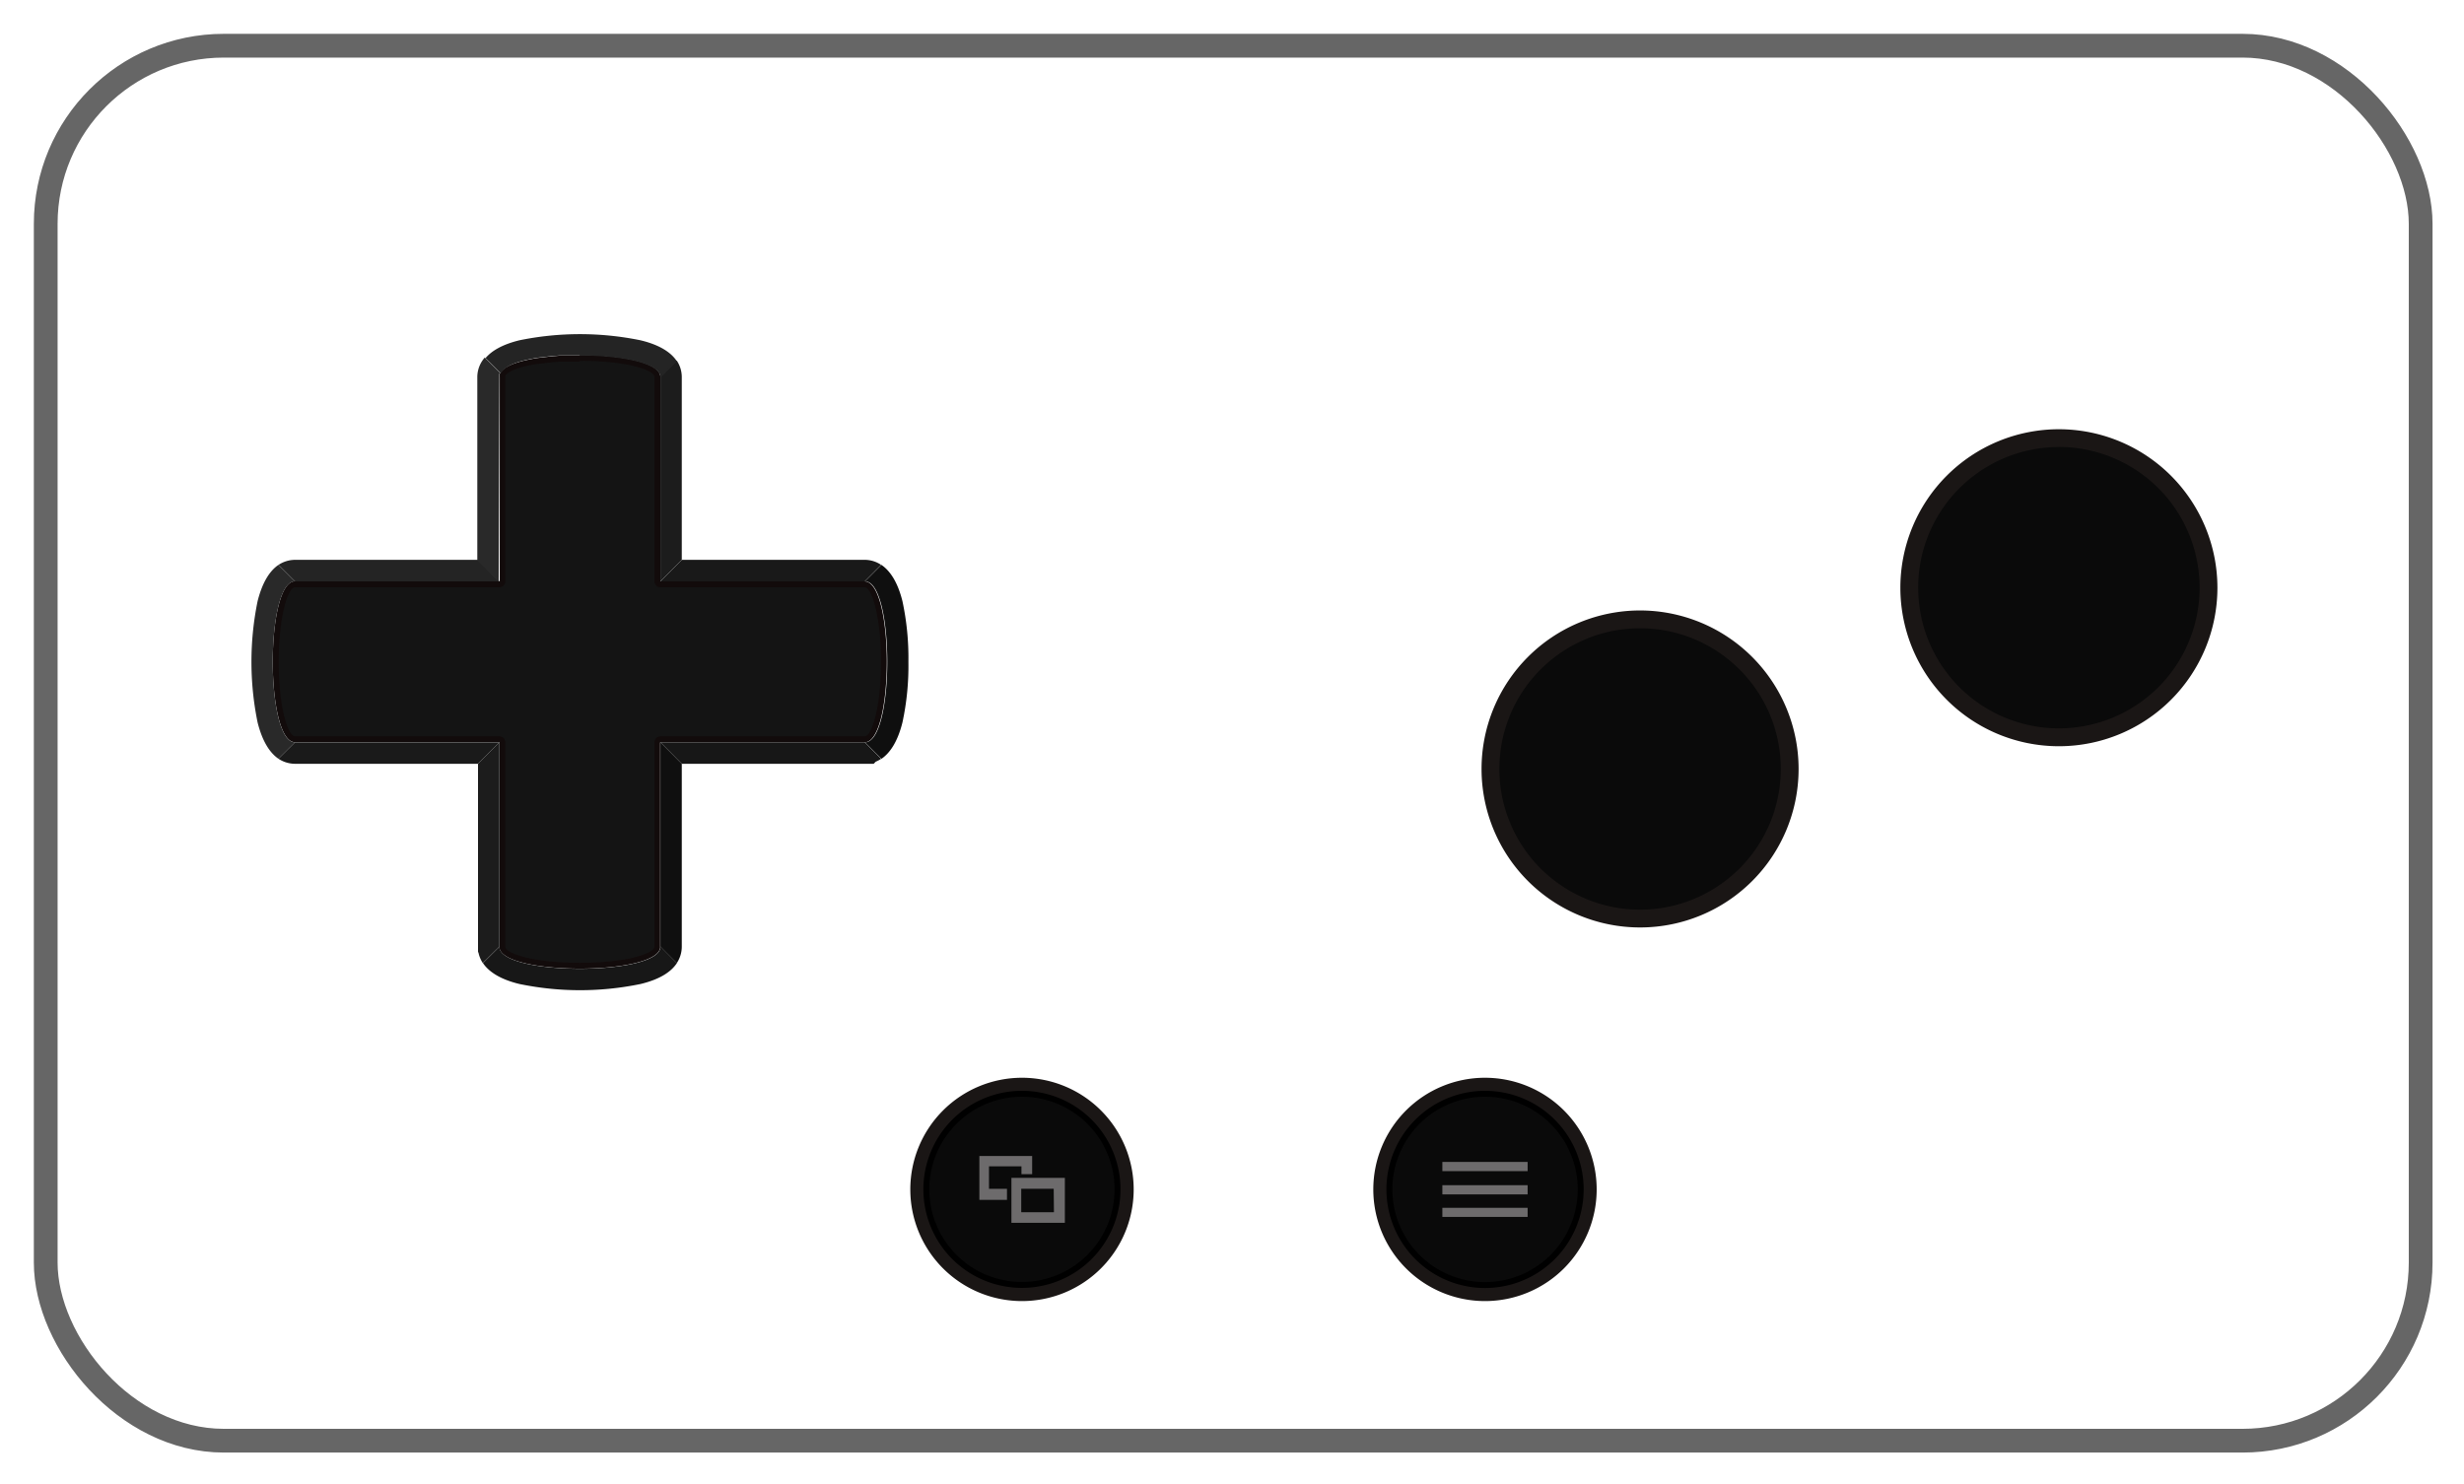 <!-- 
  Base SVG asset originally from Gamepad Viewer (https://gamepadviewer.com/)
  Modified by NOUM for personal use
-->
<svg viewBox="0 0 415 250" height="250" width="415" xmlns:xlink="http://www.w3.org/1999/xlink" xmlns="http://www.w3.org/2000/svg" data-name="Layer 1" id="Layer_1">
  <defs>
    <style>
      .cls-1 {
        fill: none;
      }

      .cls-2 {
        fill: black;
      }

      .cls-3 {
        fill: #0d0808;
      }

      .cls-4 {
        fill: #141414;
      }

      .cls-5 {
        fill: #120b0b;
      }

      .cls-6 {
        fill: #242424;
      }

      .cls-7 {
        fill: #292929;
      }

      .cls-8 {
        fill: #191919;
      }

      .cls-9 {
        fill: #1c1c1c;
      }

      .cls-10 {
        fill: #171717;
      }

      .cls-11 {
        fill: #0f0f0f;
      }

      .cls-12 {
        fill: #1a1a1a;
      }

      .cls-13 {
        fill: #1a1615;
      }

      .cls-14, .cls-18 {
        fill: #0a0a0a;
      }

      .cls-14 {
        stroke: #000;
      }

      .cls-14, .cls-16, .cls-17 {
        stroke-miterlimit: 10;
      }

      .cls-15 {
        fill: #6d6b6c;
      }

      .cls-16 {
        fill: #080808;
        stroke: #140c0c;
      }

      .cls-16, .cls-17 {
        stroke-width: 2px;
      }

      .cls-17 {
        stroke: #120b0b;
      }

      .cls-19 {
        fill: #0d0d0d;
      }

      .cls-20 {
        isolation: isolate;
        opacity: 0.75;
      }

      .cls-21 {
        fill: #fff;
      }
    </style>
  </defs>
  
    <g>
      
      <rect stroke-width="4" stroke="#666" fill="none" ry="30" rx="30" height="235" width="400" y="7.7" x="7.7"></rect>
    </g>
    <g id="Dpad">
      
      <g>
        <g>
          <path transform="translate(-180 -290)" d="M277.67,452.7c-7.13,0-12.74-1.32-13.05-3.08a.76.76,0,0,1,0-.15V415.05a.5.5,0,0,0-.5-.5H229.69c-1.82,0-3.25-5.74-3.25-13.06s1.43-13.06,3.25-13.06h34.42a.5.5,0,0,0,.5-.5V353.51a.61.61,0,0,1,0-.14l.06-.23.08-.13c.5-.81,2.11-1.52,4.54-2l.89-.18a9.49,9.49,0,0,1,1-.13l.16,0,.9-.11,1-.11,1-.08,2.36-.08h1.05c7.33,0,13.06,1.42,13.06,3.23,0,.17,0,16,0,34.42a.5.5,0,0,0,.5.5h34.41c1.81,0,3.23,5.74,3.23,13.06s-1.42,13.06-3.23,13.06H291.24a.5.5,0,0,0-.5.5v34.42a.77.77,0,0,1,0,.15C290.42,451.38,284.8,452.7,277.67,452.7Z" class="cls-4"></path>
          <path transform="translate(-180 -290)" d="M277.67,350.78c8.09,0,12.56,1.61,12.56,2.73v34.43a1,1,0,0,0,1,1h34.42c1.14,0,2.73,4.77,2.73,12.55s-1.59,12.56-2.73,12.56H291.23a1,1,0,0,0-1,1v34.49c-.2,1.11-4.67,2.66-12.56,2.66s-12.36-1.55-12.56-2.66V415.05a1,1,0,0,0-1-1H229.69c-1.15,0-2.75-4.78-2.75-12.56s1.6-12.56,2.75-12.56h34.42a1,1,0,0,0,1-1V353.47h0a.74.74,0,0,0,0-.14l0-.05c.15-.25.91-1.12,4.19-1.76h.06c.27-.07.55-.12.83-.17l.08,0a6.73,6.73,0,0,1,.8-.11l.18,0,.92-.12h0l1-.11h0l1-.08h.12l.58,0h.56l1,0h1.15m0-1h-1.18l-1,0h-.17l-1,0h-.14l-1,.08h0l-1,.11h0l-1,.13h-.05a8.88,8.88,0,0,0-.94.13h-.08l-.88.18h0c-2.43.48-4.25,1.22-4.86,2.23a.46.46,0,0,0-.11.16v0a1.16,1.16,0,0,0,0,.18l0,0a.89.89,0,0,0,0,.14.86.86,0,0,0,0,.22v34.43H229.69c-5,0-5,27.11,0,27.11h34.42v34.42h0a1,1,0,0,0,0,.24c.4,2.33,7,3.49,13.54,3.49s13.13-1.16,13.54-3.49a2.12,2.12,0,0,0,0-.24V415.05h34.42c5,0,5-27.11,0-27.11H291.23V353.51h0c0-2.5-6.79-3.73-13.56-3.73Z" class="cls-5"></path>
        </g>
        <path transform="translate(-180 -290)" d="M264.11,387.94l-3.6-3.63H229.69a5.08,5.08,0,0,0-2.78.85l2.78,2.78Z" class="cls-6"></path>
        <path transform="translate(-180 -290)" d="M229.69,387.94h0l-2.79-2.78c-1.36.93-2.67,2.74-3.52,6.14a50.92,50.92,0,0,0,0,20.38c.85,3.4,2.16,5.21,3.52,6.14l2.79-2.77C224.69,415.05,224.69,387.94,229.69,387.94Z" class="cls-7"></path>
        <path transform="translate(-180 -290)" d="M269.2,350.52h0l.89-.18h.07a6.87,6.87,0,0,1,.94-.13h.06l1-.13h0l1-.11h.05l1-.08h.14l1,0h.16l1,0h1.17c6.77,0,13.57,1.23,13.57,3.73l2.75-2.77c-.9-1.37-2.71-2.71-6.14-3.53a50.82,50.82,0,0,0-20.36,0c-2.94.72-4.71,1.8-5.72,3l2.57,2.57C265,351.74,266.77,351,269.2,350.52Z" class="cls-6"></path>
        <path transform="translate(-180 -290)" d="M325.65,387.94l2.76-2.78a5,5,0,0,0-2.76-.85H294.84l-3.61,3.63Z" class="cls-8"></path>
        <path transform="translate(-180 -290)" d="M291.23,353.51h0s0,15.44,0,34.42l3.6-3.62h0v-30.8a5,5,0,0,0-.85-2.77l-2.76,2.77Z" class="cls-9"></path>
        <path transform="translate(-180 -290)" d="M264.11,353.51a1.8,1.8,0,0,1,0-.22l0-.14,0,0c0-.06,0-.12,0-.18v0a1,1,0,0,1,.11-.17l-2.57-2.57a5,5,0,0,0-1.26,3.34v30.8l3.6,3.62Z" class="cls-7"></path>
        <path transform="translate(-180 -290)" d="M325.65,415.05H291.23l3.6,3.62h32.32l.34-.35a5.46,5.46,0,0,0,.92-.49l-2.76-2.78Z" class="cls-10"></path>
        <path transform="translate(-180 -290)" d="M291.23,449.47l2.76,2.77a5,5,0,0,0,.84-2.77v-30.8l-3.6-3.62Z" class="cls-11"></path>
        <path transform="translate(-180 -290)" d="M332,391.3c-.84-3.4-2.18-5.21-3.55-6.14l-2.76,2.77c5,0,5,27.12,0,27.12l2.77,2.78c1.36-.93,2.7-2.75,3.54-6.15a45,45,0,0,0,1-10.19A45.54,45.54,0,0,0,332,391.3Z" class="cls-11"></path>
        <path transform="translate(-180 -290)" d="M291.21,449.71c-.4,2.33-7,3.49-13.54,3.49s-13.13-1.16-13.54-3.49a2.32,2.32,0,0,1,0-.24l-2.79,2.77c.93,1.37,2.75,2.71,6.17,3.53a50.34,50.34,0,0,0,20.36,0c3.43-.82,5.24-2.16,6.14-3.53l-2.75-2.77C291.23,449.54,291.23,449.62,291.21,449.71Z" class="cls-10"></path>
        <path transform="translate(-180 -290)" d="M264.11,449.47h0V415.05l-3.6,3.62v31.65l.09.23a5.09,5.09,0,0,0,.72,1.69l2.79-2.77Z" class="cls-9"></path>
        <path transform="translate(-180 -290)" d="M229.69,415.05l-2.79,2.77a5.11,5.11,0,0,0,2.79.85h30.82l3.6-3.62Z" class="cls-12"></path>
      </g>
    </g>
    <g data-name="Menu Key" id="Menu_Key">
      <path transform="translate(-180 -80)" d="M448.92,280.37a18.81,18.81,0,1,1-18.79-18.81A18.81,18.81,0,0,1,448.92,280.37Z" class="cls-13"></path>
      <g>
        <path transform="translate(-180 -80)" d="M446.23,280.37a16.11,16.11,0,1,1-16.1-16.11A16.11,16.11,0,0,1,446.23,280.37Z" class="cls-14"></path>
        <g>
          <rect transform="translate(-180 -80)" height="1.55" width="14.36" y="275.74" x="422.93" class="cls-15"></rect>
          <rect transform="translate(-180 -80)" height="1.55" width="14.36" y="279.66" x="422.93" class="cls-15"></rect>
          <rect transform="translate(-180 -80)" height="1.53" width="14.36" y="283.47" x="422.93" class="cls-15"></rect>
        </g>
      </g>
    </g>
    <g data-name="Switcher Key" id="Switcher_Key">
      <path transform="translate(-150 -80)" d="M340.94,280.37a18.81,18.81,0,1,1-18.82-18.81A18.81,18.81,0,0,1,340.94,280.37Z" class="cls-13"></path>
      <g>
        <path transform="translate(-150 -80)" d="M338.22,280.37a16.1,16.1,0,1,1-16.1-16.11A16.09,16.09,0,0,1,338.22,280.37Z" class="cls-14"></path>
        <g>
          <polygon transform="translate(-150 -80)" points="319.6 280.27 316.57 280.27 316.57 276.48 322.04 276.48 322.04 277.8 323.84 277.8 323.84 274.74 314.95 274.74 314.95 282.13 319.6 282.13 319.6 280.27" class="cls-15"></polygon>
          <path transform="translate(-150 -80)" d="M320.35,278.43V286h9v-7.58Zm7.16,5.78H322v-3.95h5.47Z" class="cls-15"></path>
        </g>
      </g>
    </g>

   
    <g data-name="Button Base" id="Button_Base">
      
      <g id="Y">
        <path transform="translate(-220 -130)" d="M566.76,254.2A25.2,25.2,0,1,1,592,229,25.23,25.23,0,0,1,566.76,254.2Z" class="cls-18"></path>
        <path transform="translate(-220 -130)" d="M566.76,205.3A23.7,23.7,0,1,1,543.07,229a23.7,23.7,0,0,1,23.69-23.69m0-3A26.7,26.7,0,1,0,593.47,229a26.72,26.72,0,0,0-26.71-26.69Z" class="cls-13"></path>
      </g>
      
      <g id="X">
        <path transform="translate(-240 -150)" d="M516.22,304.73a25.2,25.2,0,1,1,25.21-25.2A25.23,25.23,0,0,1,516.22,304.73Z" class="cls-18"></path>
        <path transform="translate(-240 -150)" d="M516.22,255.84a23.7,23.7,0,1,1-23.69,23.69,23.69,23.69,0,0,1,23.69-23.69m0-3a26.7,26.7,0,1,0,26.71,26.69,26.72,26.72,0,0,0-26.71-26.69Z" class="cls-13"></path>
      </g>
    </g>
    
</svg>

